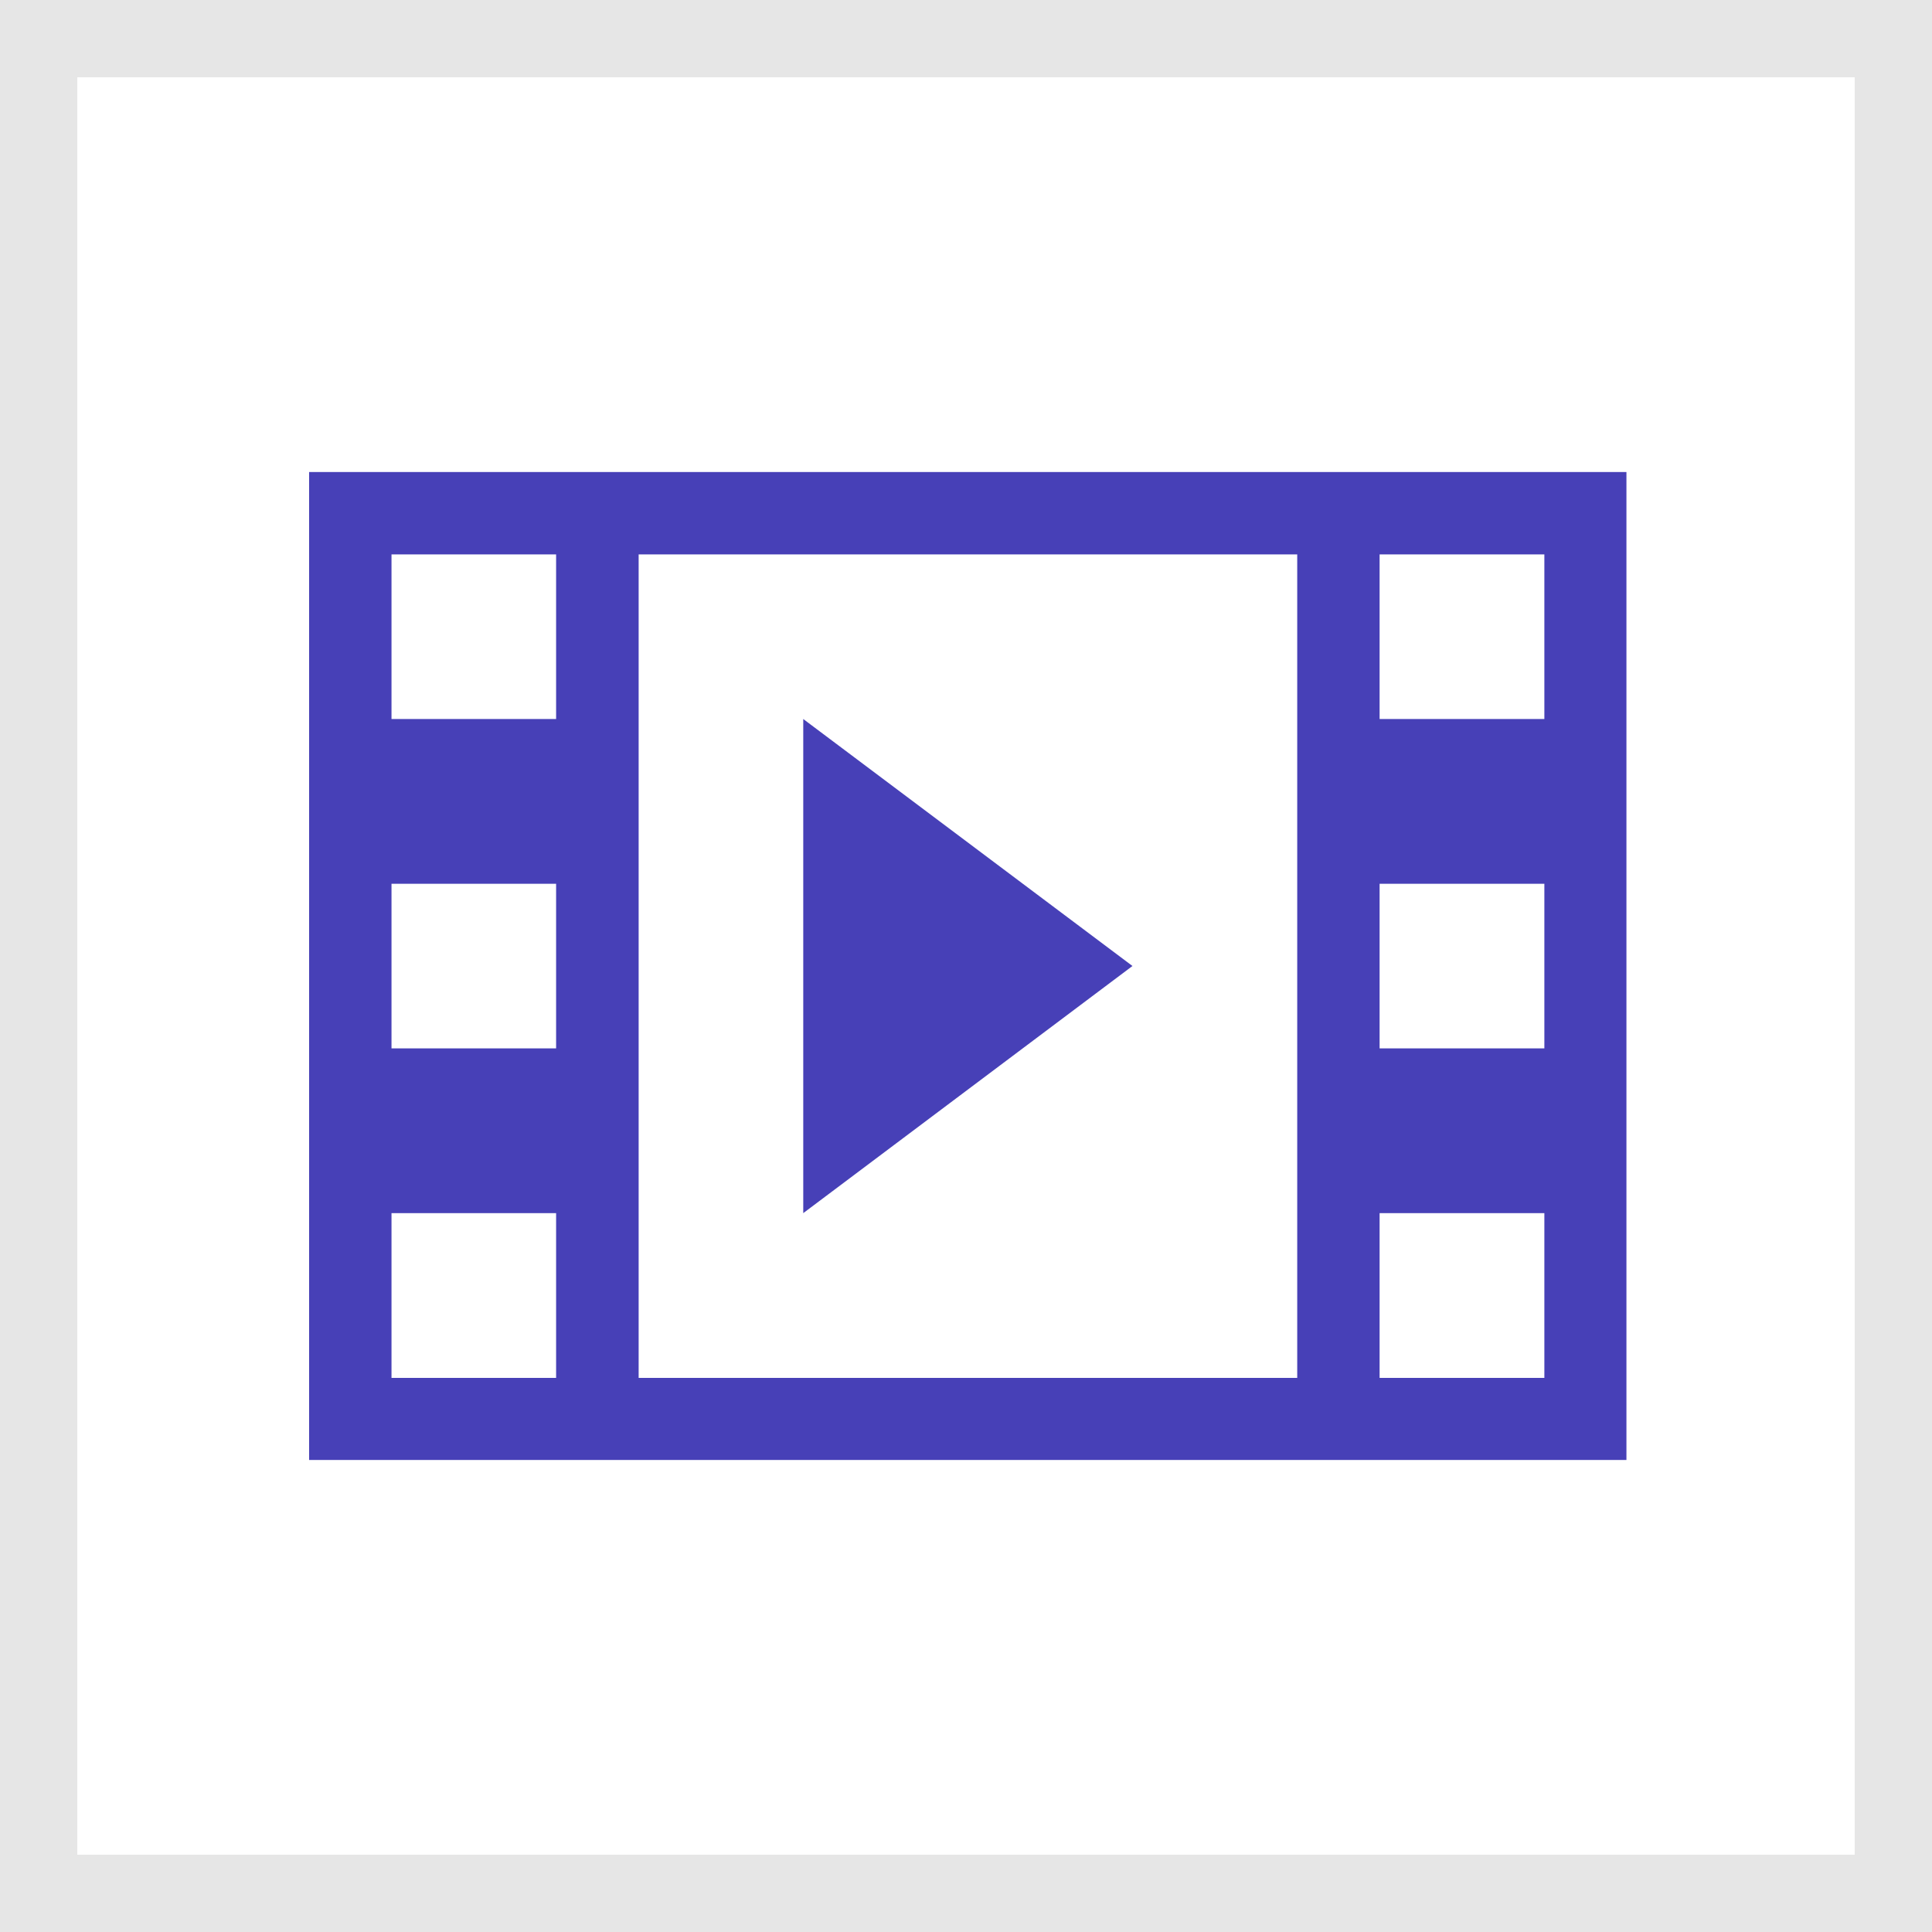 <?xml version="1.0" encoding="utf-8"?>
<!-- Generator: Adobe Illustrator 16.0.0, SVG Export Plug-In . SVG Version: 6.00 Build 0)  -->
<!DOCTYPE svg PUBLIC "-//W3C//DTD SVG 1.1//EN" "http://www.w3.org/Graphics/SVG/1.1/DTD/svg11.dtd">
<svg version="1.1" id="Layer_1" xmlns="http://www.w3.org/2000/svg" xmlns:xlink="http://www.w3.org/1999/xlink" x="0px" y="0px"
	 width="12.5px" height="12.5px" viewBox="0 0 12.5 12.5" enable-background="new 0 0 12.5 12.5" xml:space="preserve">
<rect x="0" y="0" width="12.5" height="12.5" fill="#808080" stroke="none"/>
<g>
	<rect x="0.25" y="0.25" fill="#FFFFFF" width="12" height="12"/>
	<path fill="#E6E6E6" d="M12,0.5V12H0.5V0.5H12 M12.5,0H0v12.5h12.5V0L12.5,0z"/>
</g>
<g>
	<path fill="#4740B7" d="M2,9.446h8.523V3.054H2V9.446z M3.599,8.915H2.533V7.849h1.065V8.915z M3.599,6.783H2.533V5.718h1.065
		V6.783z M3.599,4.652H2.533V3.587h1.065V4.652z M8.393,8.915H4.132V3.587h4.261V8.915L8.393,8.915z M9.992,8.915H8.926V7.849h1.066
		V8.915z M9.992,6.783H8.926V5.718h1.066V6.783z M9.992,4.652H8.926V3.587h1.066V4.652z M5.197,4.652v3.197l2.13-1.599L5.197,4.652z
		"/>
</g>
</svg>
